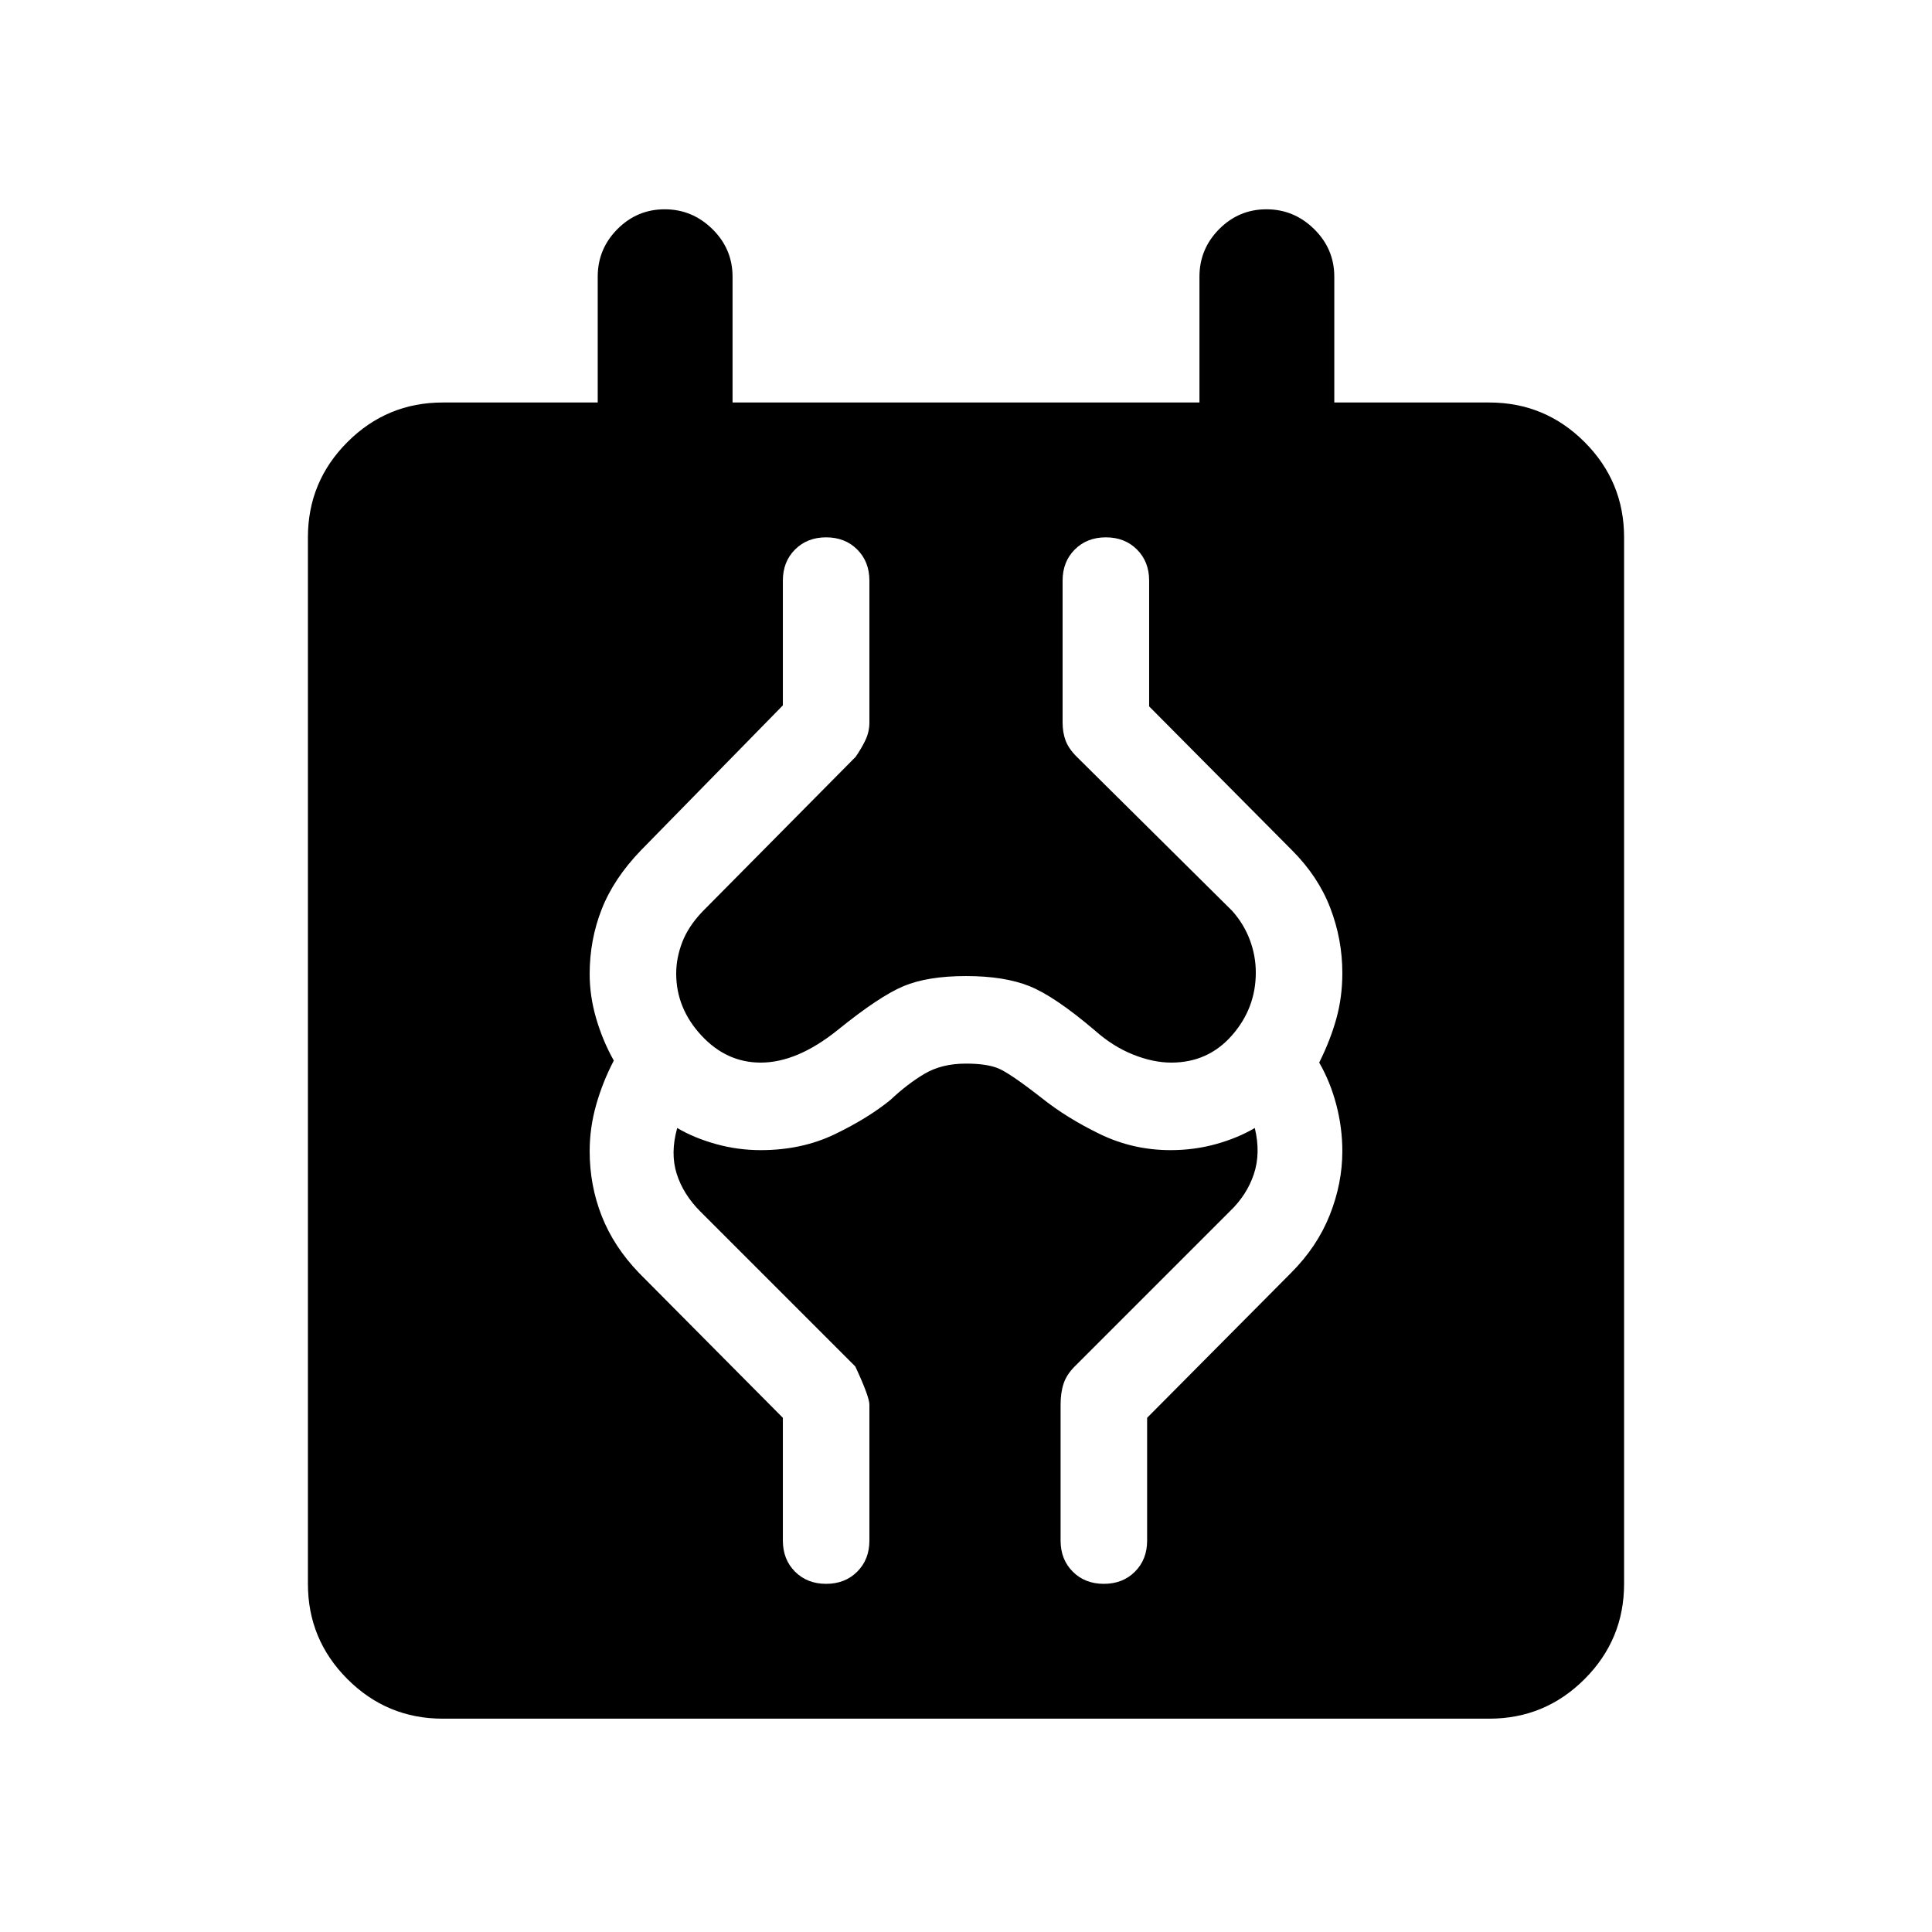 <svg xmlns="http://www.w3.org/2000/svg" height="20" viewBox="0 -960 960 960" width="20"><path d="M220-106q-27.7 0-47.35-19.65Q153-145.3 153-173v-520q0-27.7 19.65-47.35Q192.3-760 220-760h77v-62.5q0-13.8 9.79-23.65 9.79-9.85 23.5-9.85t23.71 9.85q10 9.85 10 23.65v62.5h232v-62.5q0-13.8 9.79-23.65 9.79-9.85 23.5-9.85t23.71 9.85q10 9.85 10 23.65v62.5h77q27.7 0 47.35 19.65Q807-720.7 807-693v520q0 27.7-19.65 47.35Q767.7-106 740-106H220Zm190.5-67q9.4 0 15.45-6.05Q432-185.1 432-194.5V-262q0-4-7-19l-77-77q-8.5-8.5-11.75-18.75t.25-22.75q8.5 5 19.34 8 10.85 3 22.16 3 20.5 0 37-8t27.5-17q8.5-8 17-13t20.5-5q10 0 15.75 2.25t21.75 14.75q12.5 10 29 18t35.13 8q11.78 0 22.57-3 10.8-3 19.3-8 3 12.5-.46 22.9-3.46 10.41-12.04 18.6l-77 77q-4 4-5.5 8.5T527-262v67.5q0 9.4 6.05 15.45Q539.1-173 548.5-173q9.4 0 15.45-6.05Q570-185.1 570-194.5v-61l71.5-72q13-13 19.25-28.75T667-388q0-11.63-3-23.07-3-11.43-8.5-20.93 5.5-11 8.5-21.75t3-22.76q0-16.72-6-32.35-6-15.64-19-28.64L571-609v-62.5q0-9.4-6.05-15.45Q558.9-693 549.5-693q-9.4 0-15.45 6.05Q528-680.9 528-671.5v70.5q0 5 1.5 9t5.5 8l77.21 76.55Q618-501 621-493.07q3 7.94 3 16.34 0 17.73-11.87 31.23T582-432q-9 0-19-4t-19-12q-20-17-32.5-22t-31.5-5q-19 0-31 5t-33 22q-10 8-19.5 12t-18.5 4q-17 0-29.5-13.5T336-476.24q0-7.76 3-15.58T349-507l76.14-76.91Q428-588 430-592.18q2-4.18 2-8.82v-70.5q0-9.4-6.05-15.45Q419.9-693 410.5-693q-9.4 0-15.45 6.05Q389-680.9 389-671.5v62l-70.5 72q-13.5 14-19.5 29.25T293-476q0 11 3.25 22.11T305-433q-5.5 10.5-8.75 21.93Q293-399.63 293-388q0 17 6 32.25t18.5 28.25l71.5 72v61q0 9.4 6.05 15.45Q401.1-173 410.5-173Z"/></svg>